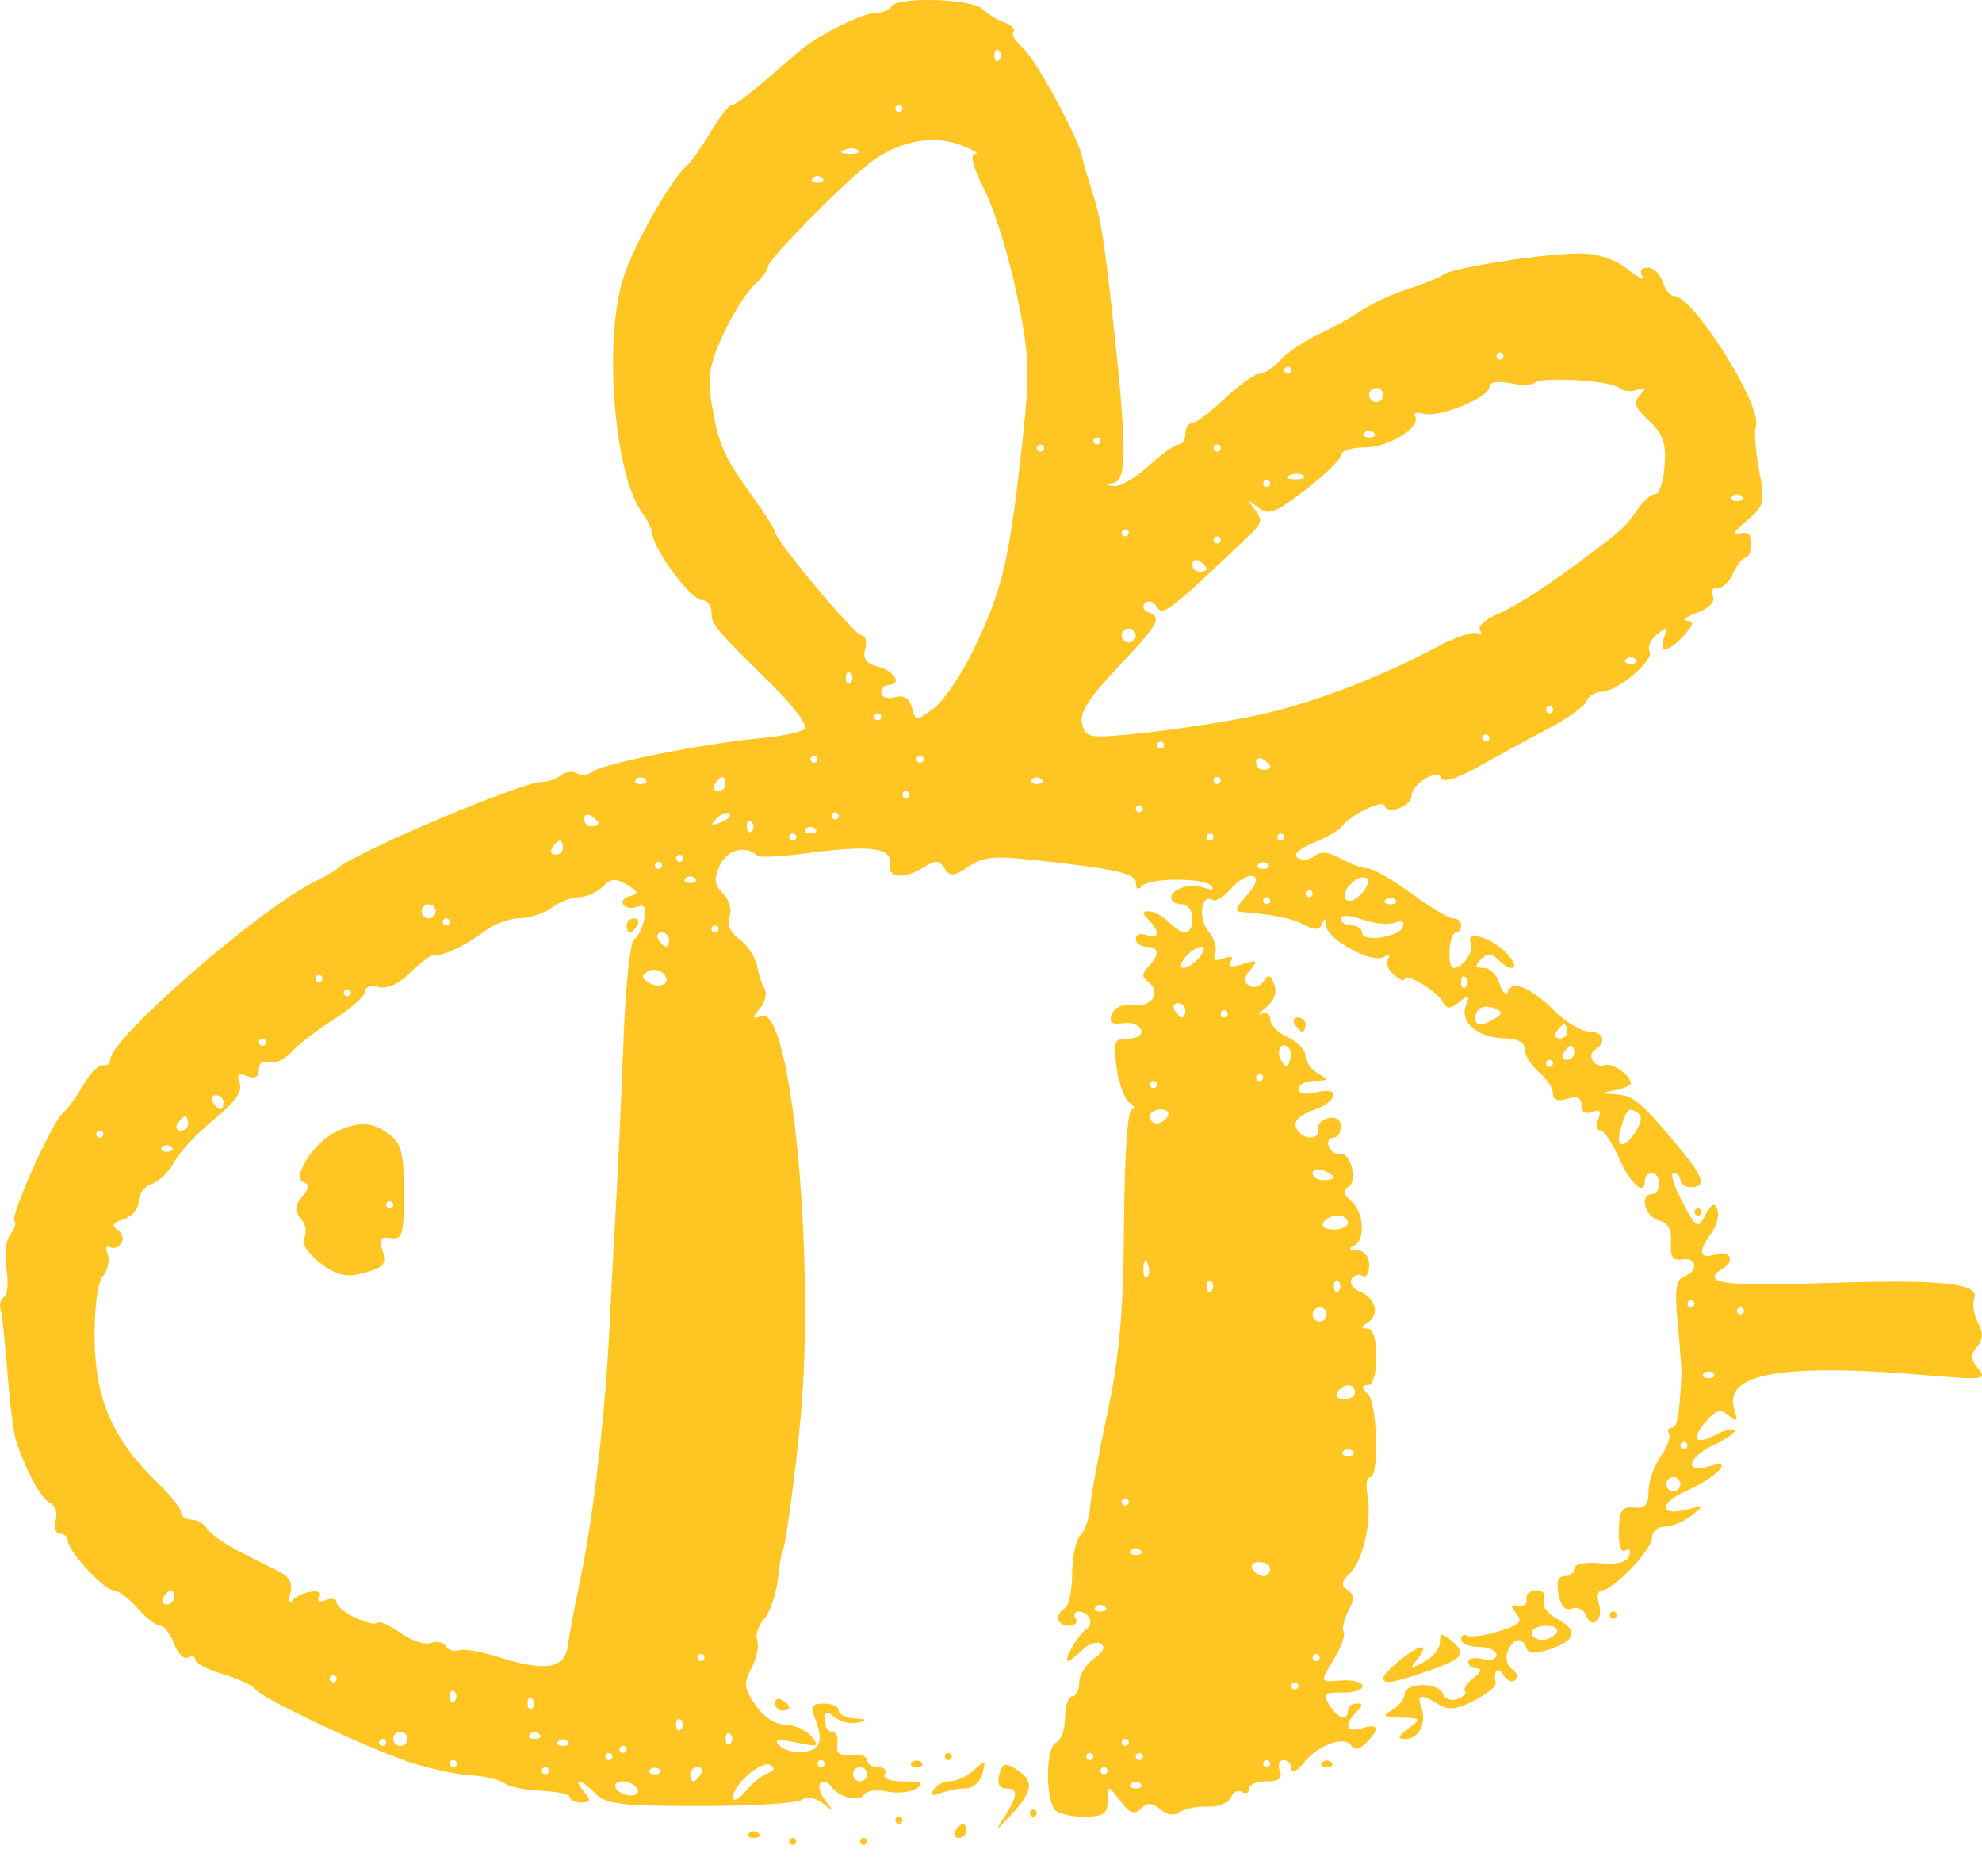 <svg width="56" height="53" viewBox="0 0 56 53" fill="none" xmlns="http://www.w3.org/2000/svg">
<path d="M22.3 52.022C22.3 51.967 22.345 51.922 22.4 51.922C22.455 51.922 22.5 51.967 22.5 52.022C22.5 52.076 22.455 52.121 22.4 52.121C22.345 52.121 22.3 52.076 22.3 52.022ZM24.299 52.022C24.299 51.967 24.343 51.922 24.398 51.922C24.453 51.922 24.498 51.967 24.498 52.022C24.498 52.076 24.453 52.121 24.398 52.121C24.343 52.121 24.299 52.076 24.299 52.022ZM21.168 51.788C21.241 51.715 21.361 51.715 21.434 51.788C21.508 51.862 21.448 51.922 21.301 51.922C21.155 51.922 21.095 51.862 21.168 51.788ZM26.996 51.722C27.064 51.612 27.159 51.522 27.208 51.522C27.256 51.522 27.296 51.612 27.296 51.722C27.296 51.832 27.201 51.922 27.084 51.922C26.968 51.922 26.928 51.832 26.996 51.722ZM28.378 51.328C28.768 50.718 28.777 50.523 28.413 50.523C28.234 50.523 28.169 50.383 28.234 50.134C28.32 49.807 28.396 49.783 28.715 49.983C29.224 50.3 29.193 50.593 28.578 51.261C28.125 51.752 28.1 51.761 28.378 51.328L28.378 51.328ZM25.298 51.422C25.298 51.367 25.343 51.322 25.398 51.322C25.453 51.322 25.497 51.367 25.497 51.422C25.497 51.477 25.453 51.522 25.398 51.522C25.343 51.522 25.298 51.477 25.298 51.422ZM29.094 51.222C29.094 51.167 29.139 51.122 29.194 51.122C29.249 51.122 29.294 51.167 29.294 51.222C29.294 51.277 29.249 51.322 29.194 51.322C29.139 51.322 29.094 51.277 29.094 51.222ZM29.784 51.106C29.528 50.693 29.563 49.34 29.832 49.237C29.976 49.182 30.093 48.864 30.093 48.531C30.093 48.198 30.183 47.925 30.293 47.925C30.403 47.925 30.493 47.751 30.493 47.537C30.493 47.323 30.679 47.018 30.907 46.858C31.169 46.675 31.242 46.519 31.105 46.435C30.987 46.361 30.749 46.441 30.577 46.614C30.405 46.785 30.223 46.926 30.172 46.926C30.027 46.926 30.471 46.164 30.697 46.024C30.929 45.881 30.767 45.527 30.469 45.527C30.359 45.527 30.325 45.617 30.393 45.727C30.461 45.837 30.376 45.927 30.205 45.927C29.856 45.927 29.787 45.617 30.093 45.428C30.203 45.36 30.293 44.923 30.293 44.457C30.293 43.99 30.397 43.505 30.525 43.377C30.652 43.25 30.776 42.895 30.799 42.588C30.822 42.282 31.041 41.087 31.286 39.932C31.631 38.306 31.737 37.104 31.758 34.587C31.774 32.538 31.86 31.339 31.988 31.337C32.1 31.335 32.072 31.259 31.926 31.166C31.781 31.074 31.611 30.626 31.55 30.17C31.449 29.415 31.478 29.342 31.882 29.342C32.148 29.342 32.291 29.243 32.239 29.092C32.193 28.955 31.961 28.871 31.725 28.905C31.403 28.952 31.326 28.888 31.416 28.651C31.493 28.452 31.731 28.355 32.06 28.389C32.595 28.444 32.819 27.992 32.399 27.702C32.264 27.608 32.278 27.477 32.443 27.312C32.777 26.978 32.755 26.745 32.391 26.745C32.226 26.745 32.091 26.645 32.091 26.523C32.091 26.402 32.226 26.354 32.391 26.417C32.751 26.555 32.784 26.318 32.451 25.985C32.264 25.799 32.268 25.745 32.465 25.745C32.605 25.745 32.854 25.88 33.019 26.045C33.432 26.459 33.69 26.42 33.69 25.945C33.69 25.723 33.557 25.546 33.39 25.546C33.225 25.546 33.09 25.465 33.09 25.367C33.09 25.104 33.639 24.94 34.04 25.084C34.244 25.157 34.32 25.134 34.223 25.028C33.998 24.783 32.428 24.797 32.244 25.046C32.159 25.163 32.096 25.119 32.094 24.94C32.092 24.7 31.634 24.579 29.995 24.384C28.098 24.159 27.85 24.168 27.381 24.475C26.939 24.764 26.836 24.772 26.685 24.531C26.541 24.299 26.435 24.292 26.106 24.497C25.524 24.857 25.07 24.81 25.139 24.397C25.214 23.948 24.577 23.866 22.82 24.102C22.094 24.199 21.453 24.232 21.395 24.174C21.085 23.864 20.54 24.004 20.339 24.446C20.162 24.834 20.18 24.996 20.429 25.244C20.607 25.422 20.685 25.7 20.612 25.892C20.529 26.108 20.631 26.34 20.894 26.539C21.121 26.71 21.345 27.051 21.392 27.297C21.44 27.544 21.536 27.839 21.607 27.953C21.677 28.067 21.615 28.309 21.468 28.489C21.241 28.769 21.247 28.8 21.511 28.702C22.345 28.39 23.036 35.433 22.622 40.032C22.482 41.594 22.176 43.829 22.103 43.829C22.086 43.829 22.029 44.187 21.976 44.624C21.923 45.061 21.748 45.565 21.586 45.744C21.424 45.923 21.338 46.194 21.394 46.348C21.451 46.501 21.378 46.851 21.233 47.126C21.004 47.56 21.019 47.697 21.349 48.175C21.578 48.506 21.911 48.724 22.189 48.724C22.443 48.724 22.773 48.871 22.921 49.05C23.165 49.344 23.124 49.362 22.496 49.229C21.962 49.116 21.853 49.137 22.027 49.32C22.152 49.451 22.467 49.527 22.727 49.491C23.202 49.423 23.276 49.148 23 48.475C22.891 48.207 22.956 48.125 23.278 48.125C23.509 48.125 23.699 48.215 23.699 48.325C23.699 48.435 23.901 48.535 24.149 48.548C24.502 48.566 24.521 48.591 24.239 48.664C24.041 48.715 23.749 48.649 23.59 48.517C23.356 48.323 23.299 48.339 23.299 48.6C23.299 48.778 23.393 48.924 23.508 48.924C23.623 48.924 23.69 49.082 23.658 49.274C23.615 49.531 23.718 49.611 24.049 49.576C24.296 49.55 24.498 49.617 24.498 49.726C24.498 49.834 24.638 49.923 24.81 49.923C24.981 49.923 25.066 50.013 24.998 50.123C24.925 50.241 25.146 50.324 25.535 50.326C26.039 50.328 26.125 50.376 25.897 50.526C25.732 50.633 25.358 50.672 25.067 50.611C24.775 50.55 24.48 50.591 24.411 50.702C24.271 50.928 23.675 50.766 23.46 50.443C23.384 50.328 23.258 50.297 23.182 50.374C23.105 50.45 23.168 50.673 23.321 50.868C23.574 51.19 23.567 51.197 23.249 50.948C23.035 50.78 22.803 50.741 22.65 50.848C22.513 50.944 21.225 51.022 19.788 51.022C17.567 51.022 17.124 50.97 16.827 50.673C16.399 50.245 16.162 50.208 16.506 50.623C16.709 50.868 16.696 50.922 16.43 50.922C16.252 50.922 16.105 50.855 16.105 50.773C16.104 50.69 15.742 50.609 15.3 50.592C14.857 50.576 14.386 50.479 14.252 50.378C14.118 50.277 13.693 50.176 13.309 50.155C12.924 50.133 12.159 49.971 11.61 49.794C10.419 49.41 7.364 47.967 7.207 47.715C7.147 47.617 6.741 47.43 6.306 47.3C5.872 47.169 5.516 46.982 5.516 46.883C5.516 46.784 5.426 46.758 5.315 46.826C5.205 46.895 5.028 46.72 4.921 46.439C4.814 46.157 4.633 45.927 4.52 45.927C4.407 45.927 4.119 45.702 3.88 45.428C3.641 45.153 3.342 44.928 3.215 44.928C2.943 44.928 1.919 43.824 1.919 43.531C1.919 43.42 1.818 43.329 1.696 43.329C1.573 43.329 1.518 43.155 1.574 42.943C1.63 42.726 1.559 42.512 1.412 42.455C1.172 42.363 0.74 41.566 0.445 40.675C0.38 40.478 0.275 39.624 0.211 38.776C0.147 37.928 0.059 37.125 0.016 36.992C-0.027 36.858 0.018 36.699 0.116 36.638C0.214 36.578 0.243 36.216 0.181 35.834C0.118 35.444 0.167 35.022 0.293 34.87C0.416 34.722 0.469 34.552 0.41 34.493C0.275 34.358 1.464 31.71 1.782 31.438C1.912 31.326 2.174 30.967 2.363 30.638C2.553 30.31 2.8 30.064 2.913 30.091C3.026 30.119 3.118 30.049 3.118 29.935C3.118 29.334 7.343 25.661 8.913 24.898C9.187 24.764 9.457 24.608 9.512 24.551C9.914 24.132 14.735 22.086 15.307 22.091C15.472 22.093 15.715 22.009 15.847 21.904C15.98 21.8 16.186 21.775 16.306 21.849C16.425 21.923 16.631 21.897 16.764 21.792C17.047 21.568 19.925 20.998 21.487 20.856C22.084 20.802 22.647 20.683 22.739 20.591C22.831 20.499 22.41 19.935 21.803 19.338C20.172 17.733 20.102 17.649 20.102 17.286C20.102 17.103 19.98 16.953 19.83 16.953C19.535 16.953 18.501 15.579 18.43 15.093C18.406 14.929 18.29 14.674 18.172 14.526C17.369 13.516 17.042 9.698 17.602 7.879C17.89 6.947 18.935 5.096 19.418 4.665C19.541 4.555 19.842 4.128 20.088 3.716C20.334 3.303 20.597 2.966 20.674 2.966C20.796 2.966 21.314 2.554 22.549 1.474C23.078 1.012 24.349 0.369 24.733 0.369C24.921 0.369 25.128 0.282 25.193 0.176C25.362 -0.098 27.461 -0.037 27.752 0.251C27.886 0.383 28.165 0.555 28.373 0.634C28.581 0.713 28.698 0.832 28.632 0.898C28.566 0.964 28.682 1.164 28.891 1.343C29.248 1.648 30.484 3.914 30.573 4.428C30.596 4.558 30.717 4.979 30.843 5.364C31.108 6.177 31.203 6.771 31.481 9.36C31.829 12.591 31.831 13.536 31.492 13.629C31.23 13.7 31.231 13.713 31.497 13.733C31.665 13.746 32.098 13.487 32.459 13.157C32.819 12.827 33.199 12.557 33.302 12.557C33.406 12.557 33.49 12.423 33.49 12.258C33.49 12.093 33.573 11.958 33.675 11.958C33.778 11.958 34.195 11.643 34.602 11.259C35.01 10.874 35.452 10.559 35.585 10.559C35.717 10.559 35.983 10.386 36.175 10.174C36.366 9.962 36.852 9.634 37.255 9.446C37.657 9.258 38.211 8.95 38.485 8.761C38.76 8.572 39.344 8.303 39.784 8.163C40.224 8.024 40.673 7.841 40.783 7.757C41.04 7.56 43.621 7.162 44.641 7.162C45.15 7.162 45.624 7.319 45.992 7.608C46.304 7.854 46.49 7.943 46.407 7.808C46.312 7.655 46.367 7.562 46.553 7.562C46.717 7.562 46.908 7.742 46.977 7.962C47.047 8.181 47.193 8.361 47.3 8.361C47.848 8.361 49.817 11.501 49.609 12.043C49.557 12.178 49.598 12.732 49.7 13.273C49.877 14.207 49.858 14.28 49.331 14.728C49.004 15.007 48.919 15.153 49.126 15.084C49.38 15 49.475 15.075 49.475 15.361C49.475 15.578 49.407 15.755 49.323 15.755C49.239 15.755 49.078 15.957 48.966 16.204C48.853 16.451 48.655 16.632 48.526 16.606C48.397 16.58 48.338 16.683 48.397 16.835C48.463 17.008 48.293 17.187 47.94 17.316C47.63 17.429 47.503 17.529 47.658 17.537C47.875 17.549 47.856 17.644 47.577 17.953C47.131 18.445 46.846 18.471 47.021 18.003C47.136 17.697 47.11 17.687 46.817 17.925C46.633 18.075 46.538 18.287 46.605 18.397C46.757 18.642 45.703 19.534 45.251 19.544C45.07 19.548 44.877 19.668 44.822 19.811C44.767 19.954 44.286 20.301 43.752 20.581C43.218 20.861 42.336 21.341 41.792 21.648C41.181 21.993 40.774 22.122 40.729 21.985C40.634 21.703 39.884 22.138 39.884 22.475C39.884 22.777 39.213 23.032 39.124 22.765C39.06 22.573 38.136 23.033 37.879 23.384C37.821 23.465 37.472 23.657 37.105 23.811C36.685 23.987 36.524 24.146 36.67 24.237C36.799 24.316 37.013 24.291 37.146 24.181C37.31 24.044 37.546 24.068 37.886 24.256C38.161 24.408 38.508 24.535 38.658 24.539C38.808 24.543 39.36 24.861 39.884 25.246C40.408 25.631 40.937 25.945 41.06 25.945C41.182 25.945 41.283 26.035 41.283 26.145C41.283 26.255 41.215 26.345 41.133 26.345C41.05 26.345 40.97 26.57 40.954 26.845C40.938 27.119 40.988 27.344 41.064 27.344C41.338 27.344 41.649 26.89 41.551 26.635C41.405 26.254 42.176 26.496 42.599 26.964C42.97 27.374 42.718 27.501 42.322 27.104C42.135 26.918 42.029 26.918 41.842 27.104C41.656 27.291 41.673 27.344 41.919 27.344C42.093 27.344 42.297 27.546 42.372 27.794C42.449 28.047 42.552 28.139 42.608 28.005C42.743 27.68 43.266 27.906 43.946 28.581C44.256 28.89 44.683 29.142 44.895 29.142C45.305 29.142 45.411 29.436 45.076 29.644C44.813 29.806 45.045 30.186 45.346 30.086C45.559 30.015 46.078 30.388 46.078 30.613C46.078 30.668 45.876 30.752 45.629 30.8C45.179 30.886 45.179 30.886 45.643 30.913C46.143 30.943 46.361 31.123 47.401 32.367C48.142 33.255 48.233 33.538 47.777 33.538C47.612 33.538 47.477 33.448 47.477 33.339C47.477 33.229 47.392 33.139 47.287 33.139C47.183 33.139 47.291 33.501 47.527 33.943C47.939 34.715 47.966 34.731 48.186 34.32C48.358 33.998 48.442 33.961 48.523 34.173C48.583 34.328 48.507 34.625 48.354 34.834C47.965 35.366 48.009 35.585 48.476 35.437C48.884 35.307 49.037 35.613 48.676 35.836C48.016 36.244 48.691 36.346 51.423 36.251C54.804 36.133 55.947 36.245 55.781 36.677C55.721 36.835 55.767 37.143 55.884 37.362C56.039 37.651 56.032 37.839 55.859 38.047C55.673 38.271 55.681 38.407 55.895 38.666C56.148 38.974 56.04 38.988 54.471 38.854C50.355 38.503 48.679 38.797 49.002 39.815C49.111 40.16 49.085 40.189 48.843 39.988C48.61 39.794 48.483 39.828 48.2 40.158C47.766 40.666 47.897 40.842 48.476 40.532C48.715 40.404 48.955 40.344 49.009 40.399C49.063 40.453 48.787 40.65 48.394 40.837C47.656 41.187 47.596 41.647 48.318 41.418C49.027 41.193 48.499 41.74 47.633 42.128C46.825 42.49 46.895 42.862 47.729 42.633C48.164 42.513 48.166 42.518 47.789 42.819C47.575 42.99 47.238 43.13 47.039 43.13C46.84 43.13 46.678 43.267 46.678 43.436C46.678 43.776 45.583 44.928 45.259 44.928C45.145 44.928 45.107 45.1 45.174 45.311C45.317 45.762 44.974 46.061 44.808 45.629C44.746 45.467 44.568 45.383 44.413 45.442C44.227 45.514 44.098 45.376 44.033 45.039C43.967 44.694 44.024 44.528 44.208 44.528C44.357 44.528 44.48 44.431 44.48 44.313C44.48 44.186 44.781 44.124 45.21 44.163C45.701 44.207 45.972 44.138 46.035 43.951C46.089 43.795 46.04 43.729 45.924 43.801C45.797 43.879 45.726 43.665 45.738 43.238C45.754 42.668 45.828 42.556 46.168 42.589C46.483 42.62 46.578 42.514 46.578 42.13C46.578 41.856 46.731 41.414 46.919 41.149C47.107 40.883 47.214 40.591 47.157 40.499C47.1 40.407 47.135 40.332 47.235 40.332C47.39 40.332 47.447 40.017 47.509 38.833C47.515 38.724 47.468 38.08 47.404 37.404C47.314 36.431 47.351 36.15 47.583 36.061C47.996 35.903 47.95 35.507 47.527 35.578C47.261 35.622 47.186 35.51 47.212 35.106C47.237 34.733 47.133 34.546 46.863 34.476C46.472 34.373 46.312 33.738 46.678 33.738C46.788 33.738 46.878 33.603 46.878 33.438C46.878 33.273 46.788 33.139 46.678 33.139C46.568 33.139 46.478 33.229 46.478 33.339C46.478 33.807 46.081 33.478 45.755 32.739C45.561 32.299 45.32 31.94 45.219 31.94C45.119 31.94 45.092 31.795 45.16 31.618C45.248 31.387 45.198 31.329 44.982 31.412C44.793 31.484 44.68 31.412 44.68 31.221C44.68 31.005 44.561 30.951 44.28 31.041C44.016 31.125 43.88 31.076 43.88 30.899C43.88 30.751 43.7 30.476 43.481 30.288C43.261 30.099 43.081 29.81 43.081 29.644C43.081 29.45 42.886 29.34 42.532 29.336C41.771 29.327 41.239 28.89 41.416 28.418C41.538 28.094 41.514 28.079 41.236 28.304C40.971 28.52 40.887 28.516 40.749 28.283C40.564 27.969 39.684 27.455 39.684 27.661C39.684 27.733 39.55 27.681 39.387 27.546C39.223 27.41 39.147 27.205 39.218 27.091C39.295 26.965 39.248 26.943 39.099 27.036C38.772 27.237 37.491 26.54 37.47 26.15C37.46 25.947 37.421 25.928 37.354 26.093C37.28 26.277 37.151 26.287 36.86 26.131C36.51 25.944 36.021 25.842 35.107 25.768C34.882 25.75 34.892 25.674 35.157 25.38C35.339 25.179 35.488 24.954 35.488 24.881C35.488 24.613 35.077 24.755 34.751 25.136C34.568 25.35 34.343 25.479 34.252 25.423C33.937 25.228 33.842 25.962 34.139 26.302C34.303 26.491 34.391 26.771 34.336 26.926C34.265 27.124 34.335 27.169 34.572 27.078C34.789 26.995 34.861 27.027 34.774 27.168C34.682 27.317 34.789 27.339 35.112 27.237C35.524 27.106 35.551 27.127 35.327 27.397C35.134 27.629 35.128 27.744 35.301 27.851C35.428 27.93 35.608 27.873 35.699 27.725C35.832 27.51 35.894 27.528 36.002 27.809C36.09 28.037 36.005 28.27 35.763 28.467C35.557 28.635 35.5 28.715 35.638 28.646C35.779 28.574 35.888 28.64 35.888 28.799C35.888 28.952 36.112 29.181 36.387 29.306C36.662 29.431 36.887 29.666 36.887 29.828C36.887 29.989 37.044 30.213 37.236 30.325C37.549 30.507 37.538 30.53 37.136 30.535C36.889 30.538 36.687 30.641 36.687 30.762C36.687 30.899 36.879 30.936 37.186 30.859C37.896 30.681 37.821 31.114 37.099 31.366C36.715 31.5 36.549 31.669 36.62 31.855C36.752 32.198 37.307 32.24 37.236 31.902C37.209 31.771 37.344 31.629 37.536 31.587C37.753 31.54 37.886 31.63 37.886 31.825C37.886 31.998 37.788 32.14 37.669 32.14C37.55 32.14 37.494 32.252 37.544 32.389C37.595 32.527 37.732 32.618 37.849 32.593C38.155 32.527 38.376 33.359 38.097 33.531C37.932 33.633 37.954 33.746 38.176 33.93C38.547 34.238 38.586 35.063 38.236 35.204C38.086 35.264 38.127 35.312 38.335 35.321C38.55 35.331 38.685 35.495 38.685 35.748C38.685 35.974 38.601 36.108 38.499 36.045C38.397 35.981 38.256 36.022 38.187 36.134C38.117 36.247 38.223 36.406 38.422 36.487C38.873 36.671 38.993 37.143 38.646 37.363C38.446 37.49 38.444 37.529 38.635 37.532C38.793 37.534 38.885 37.829 38.885 38.334C38.885 38.822 38.792 39.133 38.645 39.133C38.459 39.133 38.459 39.187 38.645 39.373C38.917 39.645 38.977 41.731 38.713 41.731C38.618 41.731 38.583 41.954 38.636 42.228C38.772 42.94 38.523 44.062 38.145 44.44C37.893 44.693 37.877 44.799 38.074 44.921C38.269 45.041 38.274 45.175 38.097 45.506C37.971 45.742 37.912 46.007 37.966 46.095C38.02 46.183 37.891 46.541 37.678 46.891C37.292 47.526 37.292 47.526 37.878 47.476C38.2 47.448 38.479 47.516 38.498 47.625C38.517 47.735 38.262 47.821 37.933 47.816C37.406 47.808 37.361 47.85 37.558 48.166C37.802 48.557 38.086 48.642 38.086 48.325C38.086 48.215 38.194 48.125 38.325 48.125C38.512 48.125 38.512 48.178 38.325 48.365C37.958 48.732 38.04 48.966 38.485 48.824C38.955 48.675 38.999 48.838 38.598 49.24C38.409 49.428 38.266 49.455 38.181 49.317C37.998 49.021 37.25 49.288 36.841 49.795C36.651 50.03 36.494 50.111 36.492 49.973C36.489 49.836 36.388 49.724 36.266 49.724C36.144 49.724 36.096 49.858 36.16 50.023C36.243 50.24 36.138 50.323 35.781 50.323C35.51 50.323 35.288 50.418 35.288 50.535C35.288 50.651 35.198 50.69 35.087 50.622C34.976 50.553 34.837 50.625 34.777 50.78C34.717 50.937 34.429 51.051 34.129 51.038C33.833 51.025 33.477 51.094 33.34 51.192C33.184 51.303 32.974 51.274 32.782 51.115C32.545 50.918 32.419 50.914 32.237 51.096C32.055 51.278 31.92 51.228 31.651 50.878C31.301 50.423 31.301 50.423 31.296 50.872C31.292 51.251 31.183 51.322 30.604 51.322C30.226 51.322 29.857 51.225 29.783 51.106L29.784 51.106ZM21.698 50.091C21.877 50.031 21.904 49.949 21.771 49.867C21.526 49.715 20.699 50.426 20.709 50.78C20.712 50.913 20.873 50.834 21.065 50.604C21.258 50.373 21.542 50.143 21.698 50.091H21.698ZM18.004 50.523C17.936 50.413 17.746 50.323 17.581 50.323C17.416 50.323 17.337 50.413 17.405 50.523C17.473 50.633 17.663 50.723 17.828 50.723C17.993 50.723 18.072 50.633 18.004 50.523ZM32.225 50.39C32.151 50.316 32.032 50.316 31.958 50.39C31.885 50.463 31.945 50.523 32.091 50.523C32.238 50.523 32.298 50.463 32.225 50.39ZM19.803 50.123C19.871 50.013 19.831 49.923 19.715 49.923C19.598 49.923 19.503 50.013 19.503 50.123C19.503 50.233 19.543 50.323 19.591 50.323C19.64 50.323 19.735 50.233 19.803 50.123ZM24.498 50.123C24.498 50.013 24.409 49.923 24.299 49.923C24.189 49.923 24.099 50.013 24.099 50.123C24.099 50.233 24.189 50.323 24.299 50.323C24.409 50.323 24.498 50.233 24.498 50.123ZM15.507 50.023C15.507 49.968 15.462 49.923 15.407 49.923C15.352 49.923 15.307 49.968 15.307 50.023C15.307 50.078 15.352 50.123 15.407 50.123C15.462 50.123 15.507 50.078 15.507 50.023ZM18.637 49.99C18.564 49.917 18.444 49.917 18.371 49.99C18.297 50.063 18.357 50.123 18.504 50.123C18.65 50.123 18.71 50.063 18.637 49.99ZM31.292 50.023C31.292 49.968 31.247 49.923 31.192 49.923C31.137 49.923 31.092 49.968 31.092 50.023C31.092 50.078 31.137 50.123 31.192 50.123C31.247 50.123 31.292 50.078 31.292 50.023ZM12.909 49.824C12.909 49.769 12.864 49.724 12.809 49.724C12.754 49.724 12.709 49.769 12.709 49.824C12.709 49.878 12.754 49.923 12.809 49.923C12.864 49.923 12.909 49.878 12.909 49.824ZM23.299 49.824C23.299 49.769 23.255 49.724 23.2 49.724C23.145 49.724 23.1 49.769 23.1 49.824C23.1 49.878 23.145 49.923 23.2 49.923C23.255 49.923 23.299 49.878 23.299 49.824ZM35.888 49.824C35.888 49.769 35.843 49.724 35.788 49.724C35.733 49.724 35.688 49.769 35.688 49.824C35.688 49.878 35.733 49.923 35.788 49.923C35.843 49.923 35.888 49.878 35.888 49.824ZM17.305 49.624C17.305 49.569 17.26 49.524 17.205 49.524C17.15 49.524 17.105 49.569 17.105 49.624C17.105 49.679 17.15 49.724 17.205 49.724C17.26 49.724 17.305 49.679 17.305 49.624ZM30.892 49.624C30.892 49.569 30.848 49.524 30.793 49.524C30.738 49.524 30.693 49.569 30.693 49.624C30.693 49.679 30.738 49.724 30.793 49.724C30.848 49.724 30.892 49.679 30.892 49.624ZM32.291 49.624C32.291 49.569 32.246 49.524 32.191 49.524C32.136 49.524 32.091 49.569 32.091 49.624C32.091 49.679 32.136 49.724 32.191 49.724C32.246 49.724 32.291 49.679 32.291 49.624ZM17.705 49.424C17.705 49.369 17.66 49.324 17.605 49.324C17.55 49.324 17.505 49.369 17.505 49.424C17.505 49.479 17.55 49.524 17.605 49.524C17.66 49.524 17.705 49.479 17.705 49.424ZM10.911 49.224C10.911 49.169 10.866 49.124 10.811 49.124C10.756 49.124 10.711 49.169 10.711 49.224C10.711 49.279 10.756 49.324 10.811 49.324C10.866 49.324 10.911 49.279 10.911 49.224ZM11.51 49.124C11.51 49.014 11.42 48.924 11.31 48.924C11.2 48.924 11.111 49.014 11.111 49.124C11.111 49.234 11.2 49.324 11.31 49.324C11.42 49.324 11.51 49.234 11.51 49.124ZM16.039 49.191C15.966 49.117 15.846 49.117 15.773 49.191C15.7 49.264 15.76 49.324 15.906 49.324C16.053 49.324 16.113 49.264 16.039 49.191ZM20.635 48.991C20.562 48.918 20.502 48.978 20.502 49.124C20.502 49.271 20.562 49.331 20.635 49.257C20.709 49.184 20.709 49.064 20.635 48.991ZM31.892 49.224C31.892 49.169 31.847 49.124 31.792 49.124C31.737 49.124 31.692 49.169 31.692 49.224C31.692 49.279 31.737 49.324 31.792 49.324C31.847 49.324 31.892 49.279 31.892 49.224ZM15.24 48.991C15.167 48.918 15.047 48.918 14.974 48.991C14.9 49.064 14.96 49.124 15.107 49.124C15.254 49.124 15.313 49.064 15.24 48.991ZM19.236 48.591C19.163 48.518 19.103 48.578 19.103 48.724C19.103 48.871 19.163 48.931 19.236 48.858C19.31 48.784 19.31 48.664 19.236 48.591ZM15.04 47.992C14.967 47.919 14.907 47.978 14.907 48.125C14.907 48.272 14.967 48.331 15.04 48.258C15.114 48.185 15.114 48.065 15.04 47.992ZM12.842 47.792C12.769 47.719 12.709 47.779 12.709 47.925C12.709 48.072 12.769 48.132 12.842 48.058C12.916 47.985 12.916 47.865 12.842 47.792ZM36.687 47.626C36.687 47.571 36.642 47.526 36.587 47.526C36.532 47.526 36.487 47.571 36.487 47.626C36.487 47.681 36.532 47.725 36.587 47.725C36.642 47.725 36.687 47.68 36.687 47.626ZM9.512 47.426C9.512 47.371 9.467 47.326 9.412 47.326C9.357 47.326 9.312 47.371 9.312 47.426C9.312 47.481 9.357 47.526 9.412 47.526C9.467 47.526 9.512 47.481 9.512 47.426ZM16.036 46.526C16.073 46.252 16.235 45.398 16.395 44.628C16.759 42.883 17.093 40.027 17.212 37.652C17.262 36.653 17.351 34.982 17.41 33.938C17.469 32.894 17.563 30.829 17.618 29.35C17.673 27.87 17.808 26.605 17.916 26.538C18.025 26.47 18.153 26.212 18.201 25.962C18.265 25.631 18.211 25.538 18.003 25.619C17.846 25.679 17.668 25.649 17.609 25.552C17.549 25.455 17.639 25.347 17.809 25.311C18.059 25.258 18.043 25.2 17.721 25.001C17.399 24.801 17.269 24.811 17.029 25.05C16.867 25.213 16.565 25.346 16.358 25.346C16.152 25.346 15.808 25.478 15.595 25.639C15.381 25.8 14.972 25.935 14.684 25.939C14.397 25.943 13.947 26.11 13.685 26.311C13.167 26.708 12.494 27.025 12.266 26.978C12.188 26.962 11.89 27.182 11.606 27.466C11.275 27.797 10.948 27.948 10.7 27.883C10.48 27.825 10.311 27.882 10.311 28.012C10.311 28.139 9.921 28.489 9.445 28.79C8.97 29.09 8.422 29.511 8.228 29.725C8.034 29.939 7.75 30.066 7.595 30.007C7.427 29.942 7.314 30.025 7.314 30.214C7.314 30.426 7.205 30.487 6.98 30.4C6.728 30.304 6.676 30.353 6.771 30.6C6.859 30.829 6.64 31.139 6.044 31.627C5.574 32.012 5.069 32.553 4.921 32.829C4.774 33.106 4.487 33.384 4.285 33.449C4.083 33.513 3.917 33.733 3.917 33.938C3.917 34.143 3.725 34.371 3.491 34.446C3.186 34.543 3.137 34.625 3.317 34.737C3.455 34.822 3.506 34.994 3.429 35.118C3.353 35.242 3.207 35.292 3.106 35.23C3.005 35.167 2.977 35.257 3.043 35.429C3.109 35.601 3.049 35.878 2.911 36.045C2.754 36.234 2.665 36.914 2.674 37.849C2.692 39.534 3.19 40.669 4.444 41.88C4.814 42.237 5.116 42.619 5.116 42.73C5.116 42.84 5.247 42.93 5.406 42.93C5.565 42.93 5.768 43.047 5.855 43.19C5.943 43.334 6.361 43.626 6.784 43.84C7.207 44.054 7.723 44.317 7.931 44.425C8.186 44.557 8.274 44.754 8.199 45.025C8.137 45.247 8.16 45.338 8.25 45.228C8.475 44.952 9.187 44.845 9.022 45.112C8.943 45.24 9.013 45.276 9.202 45.204C9.373 45.139 9.512 45.17 9.512 45.274C9.512 45.496 10.515 45.989 10.664 45.84C10.72 45.785 11.015 45.916 11.32 46.133C11.624 46.35 12.008 46.477 12.171 46.414C12.335 46.351 12.526 46.392 12.595 46.504C12.665 46.617 12.832 46.669 12.965 46.62C13.099 46.571 13.613 46.661 14.108 46.819C15.384 47.229 15.953 47.142 16.036 46.526L16.036 46.526ZM9.024 35.662C8.673 35.382 8.507 35.109 8.598 34.961C8.68 34.828 8.639 34.589 8.506 34.429C8.316 34.2 8.323 34.067 8.539 33.806C8.738 33.564 8.749 33.452 8.579 33.395C8.225 33.276 8.868 32.27 9.482 31.98C10.146 31.667 10.522 31.685 11.011 32.055C11.341 32.304 11.41 32.59 11.41 33.697C11.41 34.887 11.369 35.03 11.043 34.974C10.758 34.926 10.704 35 10.802 35.307C10.939 35.741 10.857 35.822 10.106 36.001C9.749 36.086 9.431 35.986 9.024 35.662L9.024 35.662ZM11.111 34.038C11.111 33.983 11.066 33.938 11.011 33.938C10.956 33.938 10.911 33.983 10.911 34.038C10.911 34.093 10.956 34.138 11.011 34.138C11.066 34.138 11.111 34.093 11.111 34.038ZM17.705 26.145C17.705 26.035 17.8 25.945 17.916 25.945C18.033 25.945 18.072 26.035 18.004 26.145C17.936 26.255 17.841 26.345 17.793 26.345C17.744 26.345 17.705 26.255 17.705 26.145ZM19.903 46.826C19.903 46.771 19.858 46.726 19.803 46.726C19.748 46.726 19.703 46.771 19.703 46.826C19.703 46.881 19.748 46.926 19.803 46.926C19.858 46.926 19.903 46.881 19.903 46.826ZM37.287 46.826C37.287 46.771 37.242 46.726 37.187 46.726C37.132 46.726 37.087 46.771 37.087 46.826C37.087 46.881 37.132 46.926 37.187 46.926C37.242 46.926 37.287 46.881 37.287 46.826ZM31.226 45.394C31.152 45.321 31.032 45.321 30.959 45.394C30.886 45.467 30.946 45.527 31.092 45.527C31.239 45.527 31.299 45.467 31.226 45.394ZM4.916 45.128C4.916 45.018 4.877 44.928 4.828 44.928C4.78 44.928 4.684 45.018 4.617 45.128C4.549 45.238 4.588 45.328 4.705 45.328C4.821 45.328 4.916 45.238 4.916 45.128ZM35.888 44.328C35.888 44.219 35.748 44.129 35.576 44.129C35.405 44.129 35.321 44.219 35.388 44.328C35.456 44.438 35.596 44.528 35.7 44.528C35.803 44.528 35.888 44.438 35.888 44.328ZM32.225 43.796C32.151 43.722 32.032 43.722 31.958 43.796C31.885 43.869 31.945 43.929 32.091 43.929C32.238 43.929 32.298 43.869 32.225 43.796ZM31.892 42.43C31.892 42.375 31.847 42.33 31.792 42.33C31.737 42.33 31.692 42.375 31.692 42.43C31.692 42.485 31.737 42.53 31.792 42.53C31.847 42.53 31.892 42.485 31.892 42.43ZM47.477 41.931C47.477 41.821 47.387 41.731 47.278 41.731C47.168 41.731 47.078 41.821 47.078 41.931C47.078 42.041 47.168 42.13 47.278 42.13C47.387 42.13 47.477 42.041 47.477 41.931ZM38.219 40.998C38.146 40.925 38.026 40.925 37.953 40.998C37.88 41.072 37.94 41.131 38.086 41.131C38.233 41.131 38.292 41.072 38.219 40.998ZM47.677 40.832C47.677 40.777 47.632 40.732 47.577 40.732C47.522 40.732 47.477 40.777 47.477 40.832C47.477 40.887 47.522 40.932 47.577 40.932C47.632 40.932 47.677 40.887 47.677 40.832ZM38.286 39.333C38.286 39.223 38.201 39.133 38.098 39.133C37.994 39.133 37.854 39.223 37.786 39.333C37.718 39.443 37.803 39.533 37.974 39.533C38.146 39.533 38.286 39.443 38.286 39.333ZM48.41 38.8C48.337 38.727 48.217 38.727 48.143 38.8C48.07 38.873 48.13 38.933 48.277 38.933C48.423 38.933 48.483 38.873 48.41 38.8ZM37.486 37.135C37.486 37.025 37.397 36.935 37.287 36.935C37.177 36.935 37.087 37.025 37.087 37.135C37.087 37.245 37.177 37.335 37.287 37.335C37.397 37.335 37.486 37.245 37.486 37.135ZM49.276 37.035C49.276 36.98 49.231 36.935 49.176 36.935C49.121 36.935 49.076 36.98 49.076 37.035C49.076 37.09 49.121 37.135 49.176 37.135C49.231 37.135 49.276 37.09 49.276 37.035ZM47.877 36.835C47.877 36.78 47.832 36.735 47.777 36.735C47.722 36.735 47.677 36.78 47.677 36.835C47.677 36.89 47.722 36.935 47.777 36.935C47.832 36.935 47.877 36.89 47.877 36.835ZM34.223 36.203C34.15 36.129 34.09 36.189 34.09 36.336C34.09 36.482 34.15 36.542 34.223 36.469C34.296 36.396 34.296 36.276 34.223 36.203ZM37.819 36.203C37.746 36.129 37.686 36.189 37.686 36.336C37.686 36.482 37.746 36.542 37.819 36.469C37.893 36.396 37.893 36.276 37.819 36.203ZM32.428 35.699C32.364 35.539 32.317 35.587 32.307 35.82C32.298 36.03 32.346 36.148 32.412 36.082C32.478 36.016 32.485 35.843 32.428 35.699H32.428ZM38.086 34.537C38.086 34.428 37.956 34.338 37.798 34.338C37.64 34.338 37.455 34.428 37.387 34.537C37.319 34.647 37.448 34.737 37.675 34.737C37.901 34.737 38.086 34.647 38.086 34.537ZM37.686 33.26C37.686 33.217 37.551 33.13 37.387 33.066C37.222 33.003 37.087 33.038 37.087 33.145C37.087 33.252 37.222 33.339 37.387 33.339C37.551 33.339 37.686 33.303 37.686 33.26ZM4.85 32.406C4.776 32.333 4.657 32.333 4.583 32.406C4.51 32.479 4.57 32.539 4.716 32.539C4.863 32.539 4.923 32.479 4.85 32.406ZM46.226 31.949C46.392 31.683 46.403 31.517 46.261 31.43C46.008 31.273 45.967 31.314 45.79 31.89C45.62 32.443 45.895 32.48 46.226 31.949L46.226 31.949ZM2.918 32.04C2.918 31.985 2.873 31.94 2.818 31.94C2.763 31.94 2.718 31.985 2.718 32.04C2.718 32.095 2.763 32.14 2.818 32.14C2.873 32.14 2.918 32.095 2.918 32.04ZM5.316 31.74C5.316 31.63 5.276 31.54 5.228 31.54C5.179 31.54 5.084 31.63 5.016 31.74C4.948 31.85 4.988 31.94 5.104 31.94C5.221 31.94 5.316 31.85 5.316 31.74ZM32.991 31.54C33.059 31.43 32.974 31.34 32.803 31.34C32.631 31.34 32.491 31.43 32.491 31.54C32.491 31.65 32.576 31.74 32.679 31.74C32.782 31.74 32.923 31.65 32.991 31.54ZM6.315 31.141C6.315 31.031 6.22 30.941 6.103 30.941C5.987 30.941 5.947 31.031 6.015 31.141C6.083 31.25 6.178 31.34 6.227 31.34C6.275 31.34 6.315 31.25 6.315 31.141ZM32.691 30.641C32.691 30.586 32.646 30.541 32.591 30.541C32.536 30.541 32.491 30.586 32.491 30.641C32.491 30.696 32.536 30.741 32.591 30.741C32.646 30.741 32.691 30.696 32.691 30.641ZM35.688 30.441C35.688 30.386 35.643 30.341 35.588 30.341C35.533 30.341 35.488 30.386 35.488 30.441C35.488 30.496 35.533 30.541 35.588 30.541C35.643 30.541 35.688 30.496 35.688 30.441ZM36.408 29.596C36.205 29.393 36.038 29.699 36.204 29.968C36.33 30.172 36.377 30.172 36.445 29.969C36.491 29.83 36.475 29.662 36.408 29.596L36.408 29.596ZM43.881 30.042C43.881 29.987 43.836 29.942 43.781 29.942C43.726 29.942 43.681 29.987 43.681 30.042C43.681 30.097 43.726 30.142 43.781 30.142C43.836 30.142 43.881 30.097 43.881 30.042ZM44.48 29.742C44.48 29.632 44.441 29.542 44.392 29.542C44.343 29.542 44.248 29.632 44.18 29.742C44.112 29.852 44.152 29.942 44.269 29.942C44.385 29.942 44.48 29.852 44.48 29.742ZM7.514 29.442C7.514 29.387 7.469 29.342 7.414 29.342C7.359 29.342 7.314 29.387 7.314 29.442C7.314 29.497 7.359 29.542 7.414 29.542C7.469 29.542 7.514 29.497 7.514 29.442ZM44.28 29.142C44.28 29.032 44.241 28.943 44.192 28.943C44.144 28.943 44.048 29.032 43.98 29.142C43.913 29.252 43.952 29.342 44.069 29.342C44.185 29.342 44.28 29.252 44.28 29.142ZM42.249 28.767C42.466 28.63 42.461 28.578 42.218 28.485C41.91 28.366 41.683 28.49 41.683 28.776C41.683 28.988 41.907 28.984 42.249 28.768L42.249 28.767ZM33.49 28.543C33.49 28.433 33.395 28.343 33.279 28.343C33.162 28.343 33.123 28.433 33.19 28.543C33.258 28.653 33.354 28.743 33.402 28.743C33.45 28.743 33.49 28.653 33.49 28.543ZM34.689 28.643C34.689 28.588 34.644 28.543 34.589 28.543C34.534 28.543 34.489 28.588 34.489 28.643C34.489 28.698 34.534 28.743 34.589 28.743C34.644 28.743 34.689 28.698 34.689 28.643ZM9.912 28.043C9.912 27.988 9.867 27.944 9.812 27.944C9.757 27.944 9.712 27.988 9.712 28.043C9.712 28.098 9.757 28.143 9.812 28.143C9.867 28.143 9.912 28.098 9.912 28.043ZM18.738 27.499C18.629 27.389 18.431 27.365 18.3 27.447C18.119 27.558 18.124 27.633 18.323 27.756C18.664 27.966 18.999 27.759 18.739 27.499L18.738 27.499ZM41.416 27.61C41.343 27.537 41.283 27.597 41.283 27.744C41.283 27.89 41.343 27.95 41.416 27.877C41.489 27.804 41.489 27.684 41.416 27.61ZM9.112 27.644C9.112 27.589 9.068 27.544 9.013 27.544C8.958 27.544 8.913 27.589 8.913 27.644C8.913 27.699 8.958 27.744 9.013 27.744C9.068 27.744 9.112 27.699 9.112 27.644ZM33.89 27.044C34.029 26.877 34.05 26.745 33.939 26.745C33.829 26.745 33.627 26.88 33.49 27.044C33.351 27.212 33.33 27.344 33.441 27.344C33.551 27.344 33.753 27.209 33.89 27.044ZM18.904 26.545C18.904 26.435 18.808 26.345 18.692 26.345C18.576 26.345 18.536 26.435 18.604 26.545C18.672 26.655 18.767 26.745 18.815 26.745C18.864 26.745 18.904 26.655 18.904 26.545ZM39.64 26.18C39.687 26.037 39.595 25.992 39.404 26.066C39.231 26.132 38.819 26.092 38.488 25.976C38.123 25.849 37.886 25.841 37.886 25.956C37.886 26.06 38.021 26.145 38.186 26.145C38.351 26.145 38.486 26.238 38.486 26.352C38.486 26.632 39.541 26.475 39.64 26.18V26.18ZM20.302 26.245C20.302 26.19 20.257 26.145 20.202 26.145C20.147 26.145 20.102 26.19 20.102 26.245C20.102 26.3 20.147 26.345 20.202 26.345C20.257 26.345 20.302 26.3 20.302 26.245ZM12.709 26.045C12.709 25.99 12.664 25.945 12.609 25.945C12.554 25.945 12.509 25.99 12.509 26.045C12.509 26.1 12.554 26.145 12.609 26.145C12.664 26.145 12.709 26.1 12.709 26.045ZM12.309 25.745C12.309 25.636 12.22 25.546 12.11 25.546C12 25.546 11.91 25.636 11.91 25.745C11.91 25.855 12 25.945 12.11 25.945C12.22 25.945 12.309 25.855 12.309 25.745ZM35.888 25.446C35.888 25.391 35.843 25.346 35.788 25.346C35.733 25.346 35.688 25.391 35.688 25.446C35.688 25.501 35.733 25.546 35.788 25.546C35.843 25.546 35.888 25.501 35.888 25.446ZM38.628 24.823C38.437 24.631 37.867 25.153 38.012 25.388C38.084 25.505 38.261 25.457 38.447 25.27C38.62 25.097 38.702 24.896 38.628 24.823ZM39.418 25.413C39.345 25.339 39.225 25.339 39.152 25.413C39.078 25.486 39.138 25.546 39.285 25.546C39.431 25.546 39.491 25.486 39.418 25.413ZM37.087 25.246C37.087 25.191 37.042 25.146 36.987 25.146C36.932 25.146 36.887 25.191 36.887 25.246C36.887 25.301 36.932 25.346 36.987 25.346C37.042 25.346 37.087 25.301 37.087 25.246ZM19.636 24.813C19.563 24.74 19.443 24.74 19.37 24.813C19.297 24.886 19.356 24.946 19.503 24.946C19.649 24.946 19.709 24.886 19.636 24.813ZM18.704 24.447C18.704 24.392 18.659 24.347 18.604 24.347C18.549 24.347 18.504 24.392 18.504 24.447C18.504 24.502 18.549 24.547 18.604 24.547C18.659 24.547 18.704 24.502 18.704 24.447ZM35.821 24.413C35.748 24.34 35.628 24.34 35.555 24.413C35.482 24.487 35.542 24.547 35.688 24.547C35.835 24.547 35.895 24.487 35.821 24.413ZM19.303 24.247C19.303 24.192 19.258 24.147 19.203 24.147C19.148 24.147 19.103 24.192 19.103 24.247C19.103 24.302 19.148 24.347 19.203 24.347C19.258 24.347 19.303 24.302 19.303 24.247ZM15.906 23.947C15.906 23.837 15.867 23.747 15.818 23.747C15.77 23.747 15.674 23.837 15.607 23.947C15.539 24.057 15.578 24.147 15.695 24.147C15.811 24.147 15.906 24.057 15.906 23.947ZM22.5 23.648C22.5 23.593 22.455 23.547 22.4 23.547C22.345 23.547 22.3 23.593 22.3 23.648C22.3 23.702 22.345 23.747 22.4 23.747C22.455 23.747 22.5 23.702 22.5 23.648ZM34.289 23.648C34.289 23.593 34.245 23.547 34.19 23.547C34.135 23.547 34.09 23.593 34.09 23.648C34.09 23.702 34.135 23.747 34.19 23.747C34.245 23.747 34.289 23.702 34.289 23.648ZM36.288 23.648C36.288 23.593 36.243 23.547 36.188 23.547C36.133 23.547 36.088 23.593 36.088 23.648C36.088 23.702 36.133 23.747 36.188 23.747C36.243 23.747 36.288 23.702 36.288 23.648ZM21.235 23.215C21.161 23.141 21.102 23.201 21.102 23.348C21.102 23.494 21.161 23.554 21.235 23.481C21.308 23.408 21.308 23.288 21.235 23.215ZM23.033 23.414C22.96 23.341 22.84 23.341 22.767 23.414C22.693 23.488 22.753 23.548 22.9 23.548C23.046 23.548 23.106 23.488 23.033 23.414ZM16.905 23.26C16.905 23.211 16.815 23.116 16.706 23.048C16.596 22.98 16.506 23.02 16.506 23.136C16.506 23.253 16.596 23.348 16.706 23.348C16.815 23.348 16.905 23.308 16.905 23.26ZM20.607 22.987C20.546 22.925 20.384 22.987 20.249 23.123C20.053 23.32 20.076 23.343 20.361 23.235C20.558 23.16 20.669 23.048 20.607 22.987ZM23.699 23.048C23.699 22.993 23.654 22.948 23.599 22.948C23.544 22.948 23.499 22.993 23.499 23.048C23.499 23.103 23.544 23.148 23.599 23.148C23.654 23.148 23.699 23.103 23.699 23.048ZM32.291 22.848C32.291 22.793 32.246 22.748 32.191 22.748C32.136 22.748 32.091 22.793 32.091 22.848C32.091 22.903 32.136 22.948 32.191 22.948C32.246 22.948 32.291 22.903 32.291 22.848ZM25.697 22.449C25.697 22.394 25.652 22.349 25.597 22.349C25.542 22.349 25.497 22.394 25.497 22.449C25.497 22.503 25.542 22.549 25.597 22.549C25.652 22.549 25.697 22.503 25.697 22.449ZM20.502 22.149C20.502 22.039 20.462 21.949 20.414 21.949C20.365 21.949 20.27 22.039 20.202 22.149C20.134 22.259 20.174 22.349 20.29 22.349C20.407 22.349 20.502 22.259 20.502 22.149ZM18.237 22.016C18.164 21.942 18.044 21.942 17.971 22.016C17.898 22.089 17.958 22.149 18.104 22.149C18.251 22.149 18.311 22.089 18.237 22.016ZM29.427 22.016C29.354 21.942 29.234 21.942 29.161 22.016C29.087 22.089 29.148 22.149 29.294 22.149C29.441 22.149 29.5 22.089 29.427 22.016ZM34.489 22.049C34.489 21.994 34.444 21.949 34.389 21.949C34.334 21.949 34.289 21.994 34.289 22.049C34.289 22.104 34.334 22.149 34.389 22.149C34.444 22.149 34.489 22.104 34.489 22.049ZM35.888 21.661C35.888 21.613 35.798 21.517 35.688 21.45C35.578 21.382 35.488 21.421 35.488 21.538C35.488 21.654 35.578 21.749 35.688 21.749C35.798 21.749 35.888 21.71 35.888 21.661ZM23.1 21.45C23.1 21.395 23.055 21.35 23 21.35C22.945 21.35 22.9 21.395 22.9 21.45C22.9 21.505 22.945 21.549 23 21.549C23.055 21.549 23.1 21.505 23.1 21.45ZM26.097 21.45C26.097 21.395 26.052 21.35 25.997 21.35C25.942 21.35 25.897 21.395 25.897 21.45C25.897 21.505 25.942 21.549 25.997 21.549C26.052 21.549 26.097 21.505 26.097 21.45ZM32.891 21.05C32.891 20.995 32.846 20.95 32.791 20.95C32.736 20.95 32.691 20.995 32.691 21.05C32.691 21.105 32.736 21.15 32.791 21.15C32.846 21.15 32.891 21.105 32.891 21.05ZM35.313 20.251C36.885 19.939 38.851 19.206 40.566 18.293C41.106 18.005 41.637 17.825 41.746 17.892C41.855 17.959 41.886 17.921 41.816 17.807C41.745 17.693 41.979 17.482 42.335 17.339C42.69 17.197 43.566 16.651 44.28 16.126C45.824 14.993 45.894 14.932 46.273 14.383C46.434 14.148 46.659 13.956 46.772 13.956C46.885 13.956 47.003 13.594 47.033 13.152C47.077 12.51 46.988 12.255 46.59 11.887C46.193 11.519 46.142 11.372 46.335 11.163C46.53 10.953 46.513 10.923 46.253 11.014C46.074 11.076 45.849 11.052 45.753 10.959C45.543 10.754 43.543 10.631 43.362 10.812C43.292 10.882 42.975 10.888 42.658 10.825C42.3 10.753 42.082 10.793 42.082 10.931C42.082 11.228 40.677 11.803 40.234 11.688C40.041 11.637 39.927 11.665 39.979 11.75C40.169 12.058 39.253 12.637 38.575 12.637C38.196 12.637 37.886 12.736 37.886 12.856C37.886 12.976 37.436 13.418 36.885 13.838C36.006 14.509 35.842 14.568 35.536 14.329C35.225 14.085 35.216 14.091 35.452 14.393C35.675 14.677 35.656 14.784 35.333 15.092C33.029 17.283 32.854 17.418 32.685 17.144C32.59 16.991 32.44 16.942 32.352 17.037C32.264 17.131 32.304 17.248 32.441 17.297C32.846 17.442 32.748 17.62 31.58 18.855C30.747 19.736 30.496 20.136 30.575 20.452C30.677 20.855 30.754 20.867 32.236 20.714C33.09 20.626 34.475 20.418 35.313 20.251L35.313 20.251ZM42.082 20.85C42.082 20.795 42.037 20.75 41.982 20.75C41.927 20.75 41.883 20.795 41.883 20.85C41.883 20.905 41.927 20.95 41.982 20.95C42.037 20.95 42.082 20.905 42.082 20.85ZM24.898 20.251C24.898 20.196 24.853 20.151 24.798 20.151C24.743 20.151 24.698 20.196 24.698 20.251C24.698 20.306 24.743 20.351 24.798 20.351C24.853 20.351 24.898 20.306 24.898 20.251ZM27.489 18.389C28.338 16.633 28.519 15.856 28.899 12.358C29.103 10.483 29.085 10.055 28.731 8.33C28.513 7.268 28.104 5.942 27.823 5.382C27.492 4.722 27.397 4.36 27.554 4.35C27.687 4.342 27.482 4.222 27.099 4.083C26.29 3.791 25.307 4.01 24.5 4.662C23.651 5.348 21.701 7.343 21.701 7.526C21.701 7.622 21.521 7.862 21.302 8.061C21.083 8.26 20.69 8.888 20.43 9.457C20.046 10.294 19.984 10.661 20.102 11.375C20.297 12.549 20.444 12.889 21.233 13.983C21.6 14.492 21.901 14.963 21.901 15.029C21.901 15.262 24.152 17.953 24.347 17.953C24.456 17.953 24.5 18.125 24.445 18.336C24.371 18.617 24.472 18.752 24.821 18.84C25.285 18.956 25.498 19.351 25.098 19.351C24.988 19.351 24.898 19.452 24.898 19.575C24.898 19.697 25.07 19.753 25.28 19.698C25.544 19.629 25.695 19.721 25.766 19.994C25.868 20.381 25.881 20.381 26.375 20.02C26.652 19.817 27.154 19.083 27.489 18.389V18.389ZM43.881 20.051C43.881 19.996 43.836 19.951 43.781 19.951C43.726 19.951 43.681 19.996 43.681 20.051C43.681 20.106 43.726 20.151 43.781 20.151C43.836 20.151 43.881 20.106 43.881 20.051ZM24.032 19.018C23.959 18.945 23.899 19.005 23.899 19.152C23.899 19.298 23.959 19.358 24.032 19.285C24.105 19.212 24.105 19.092 24.032 19.018ZM46.212 18.619C46.139 18.546 46.019 18.546 45.945 18.619C45.872 18.692 45.932 18.752 46.079 18.752C46.225 18.752 46.285 18.692 46.212 18.619ZM32.091 17.953C32.091 17.843 32.002 17.753 31.892 17.753C31.782 17.753 31.692 17.843 31.692 17.953C31.692 18.063 31.782 18.152 31.892 18.152C32.002 18.152 32.091 18.063 32.091 17.953ZM34.09 16.066C34.09 16.018 34 15.922 33.89 15.855C33.78 15.787 33.69 15.826 33.69 15.943C33.69 16.059 33.78 16.154 33.89 16.154C34 16.154 34.09 16.115 34.09 16.066ZM34.489 15.255C34.489 15.2 34.444 15.155 34.389 15.155C34.334 15.155 34.289 15.2 34.289 15.255C34.289 15.31 34.334 15.355 34.389 15.355C34.444 15.355 34.489 15.31 34.489 15.255ZM31.892 15.055C31.892 15 31.847 14.955 31.792 14.955C31.737 14.955 31.692 15 31.692 15.055C31.692 15.11 31.737 15.155 31.792 15.155C31.847 15.155 31.892 15.11 31.892 15.055ZM49.209 14.023C49.136 13.95 49.016 13.95 48.943 14.023C48.869 14.096 48.929 14.156 49.076 14.156C49.222 14.156 49.282 14.096 49.209 14.023ZM35.888 13.657C35.888 13.602 35.843 13.557 35.788 13.557C35.733 13.557 35.688 13.602 35.688 13.657C35.688 13.712 35.733 13.757 35.788 13.757C35.843 13.757 35.888 13.712 35.888 13.657ZM36.833 13.436C36.767 13.37 36.594 13.363 36.45 13.42C36.291 13.484 36.338 13.531 36.571 13.541C36.781 13.55 36.899 13.502 36.833 13.436V13.436ZM29.494 12.658C29.494 12.602 29.449 12.558 29.394 12.558C29.339 12.558 29.294 12.602 29.294 12.658C29.294 12.713 29.339 12.757 29.394 12.757C29.449 12.757 29.494 12.713 29.494 12.658ZM34.489 12.658C34.489 12.602 34.444 12.558 34.389 12.558C34.334 12.558 34.289 12.602 34.289 12.658C34.289 12.713 34.334 12.757 34.389 12.757C34.444 12.757 34.489 12.713 34.489 12.658ZM31.092 12.458C31.092 12.403 31.047 12.358 30.992 12.358C30.938 12.358 30.892 12.403 30.892 12.458C30.892 12.513 30.938 12.558 30.992 12.558C31.047 12.558 31.092 12.513 31.092 12.458ZM38.819 12.225C38.745 12.151 38.625 12.151 38.552 12.225C38.479 12.298 38.539 12.358 38.685 12.358C38.832 12.358 38.892 12.298 38.819 12.225ZM39.085 11.159C39.085 11.049 38.995 10.959 38.885 10.959C38.775 10.959 38.685 11.049 38.685 11.159C38.685 11.269 38.775 11.359 38.885 11.359C38.995 11.359 39.085 11.269 39.085 11.159ZM36.487 10.46C36.487 10.405 36.443 10.36 36.388 10.36C36.333 10.36 36.288 10.405 36.288 10.46C36.288 10.514 36.333 10.559 36.388 10.559C36.443 10.559 36.487 10.514 36.487 10.46ZM42.482 10.06C42.482 10.005 42.437 9.96 42.382 9.96C42.327 9.96 42.282 10.005 42.282 10.06C42.282 10.115 42.327 10.16 42.382 10.16C42.437 10.16 42.482 10.115 42.482 10.06ZM23.233 5.031C23.16 4.958 23.04 4.958 22.966 5.031C22.893 5.104 22.953 5.164 23.1 5.164C23.246 5.164 23.306 5.104 23.233 5.031ZM24.244 4.244C24.178 4.178 24.006 4.171 23.861 4.229C23.702 4.292 23.749 4.34 23.982 4.349C24.193 4.358 24.311 4.311 24.244 4.244V4.244ZM25.497 3.066C25.497 3.011 25.453 2.966 25.398 2.966C25.343 2.966 25.298 3.011 25.298 3.066C25.298 3.121 25.343 3.166 25.398 3.166C25.453 3.166 25.497 3.121 25.497 3.066ZM28.228 1.434C28.155 1.361 28.095 1.421 28.095 1.568C28.095 1.714 28.155 1.774 28.228 1.701C28.302 1.628 28.302 1.508 28.228 1.434ZM26.376 50.557C26.455 50.428 26.665 50.323 26.842 50.323C27.02 50.323 27.323 50.18 27.516 50.005C27.842 49.71 27.86 49.717 27.758 50.105C27.698 50.335 27.487 50.523 27.289 50.523C27.091 50.523 26.772 50.583 26.58 50.657C26.342 50.748 26.277 50.716 26.376 50.557ZM25.764 49.79C25.837 49.717 25.957 49.717 26.03 49.79C26.104 49.864 26.044 49.923 25.897 49.923C25.751 49.923 25.691 49.864 25.764 49.79ZM37.353 49.79C37.426 49.717 37.546 49.717 37.62 49.79C37.693 49.864 37.633 49.923 37.486 49.923C37.34 49.923 37.28 49.864 37.353 49.79ZM26.696 49.624C26.696 49.569 26.741 49.524 26.796 49.524C26.851 49.524 26.896 49.569 26.896 49.624C26.896 49.679 26.851 49.724 26.796 49.724C26.741 49.724 26.696 49.679 26.696 49.624ZM39.796 48.831C40.165 48.551 40.155 48.537 39.585 48.525C39.08 48.514 39.04 48.48 39.335 48.309C39.527 48.197 39.684 47.997 39.685 47.865C39.685 47.529 40.635 47.51 40.763 47.844C40.822 47.999 41.006 48.066 41.184 47.997C41.358 47.93 41.453 47.828 41.395 47.77C41.337 47.712 41.445 47.547 41.636 47.402C41.849 47.24 41.886 47.136 41.733 47.132C41.595 47.129 41.483 47.044 41.483 46.945C41.483 46.845 41.663 46.811 41.883 46.868C42.106 46.927 42.282 46.874 42.282 46.75C42.282 46.627 42.057 46.526 41.783 46.526C41.508 46.526 41.283 46.431 41.283 46.315C41.283 46.199 41.358 46.15 41.45 46.206C41.542 46.263 41.945 46.209 42.346 46.086C42.937 45.904 43.032 45.809 42.845 45.583C42.665 45.367 42.677 45.319 42.898 45.366C43.054 45.4 43.159 45.315 43.131 45.178C43.104 45.04 43.226 44.928 43.403 44.928C43.593 44.928 43.681 45.04 43.618 45.203C43.558 45.361 43.72 45.588 44.001 45.738C44.605 46.061 44.532 46.343 43.778 46.594C43.37 46.73 43.179 46.719 43.125 46.556C43.013 46.222 42.744 46.275 42.596 46.66C42.526 46.844 42.581 47.064 42.719 47.149C42.857 47.234 42.9 47.374 42.815 47.459C42.73 47.544 42.576 47.482 42.474 47.32C42.307 47.056 42.198 47.183 42.257 47.571C42.269 47.651 41.993 47.865 41.644 48.045C41.153 48.299 40.926 48.323 40.649 48.15C40.162 47.846 40.019 47.868 40.156 48.225C40.321 48.654 40.095 49.124 39.725 49.124C39.468 49.124 39.482 49.069 39.796 48.831L39.796 48.831ZM43.98 46.127C44.048 46.017 43.919 45.927 43.693 45.927C43.466 45.927 43.281 46.017 43.281 46.127C43.281 46.237 43.411 46.327 43.569 46.327C43.727 46.327 43.913 46.237 43.98 46.127ZM21.901 48.113C21.901 47.997 21.991 47.957 22.101 48.025C22.21 48.093 22.3 48.188 22.3 48.237C22.3 48.285 22.21 48.325 22.101 48.325C21.991 48.325 21.901 48.23 21.901 48.113ZM39.085 47.408C39.085 47.243 39.947 46.541 40.158 46.533C40.254 46.529 40.209 46.676 40.059 46.859C39.81 47.16 39.826 47.169 40.234 46.952C40.481 46.82 40.684 46.57 40.684 46.395C40.684 46.136 40.738 46.123 40.983 46.327C41.455 46.718 41.349 46.866 40.348 47.207C39.339 47.551 39.085 47.591 39.085 47.408V47.408ZM45.479 45.627C45.479 45.572 45.524 45.528 45.579 45.528C45.634 45.528 45.679 45.572 45.679 45.627C45.679 45.682 45.634 45.727 45.579 45.727C45.524 45.727 45.479 45.682 45.479 45.627ZM47.877 34.238C47.877 34.183 47.922 34.138 47.977 34.138C48.032 34.138 48.077 34.183 48.077 34.238C48.077 34.293 48.032 34.338 47.977 34.338C47.922 34.338 47.877 34.293 47.877 34.238ZM36.587 28.943C36.519 28.833 36.559 28.743 36.675 28.743C36.792 28.743 36.887 28.833 36.887 28.943C36.887 29.052 36.847 29.142 36.799 29.142C36.75 29.142 36.655 29.052 36.587 28.943Z" fill="#FFC523"/>
</svg>
